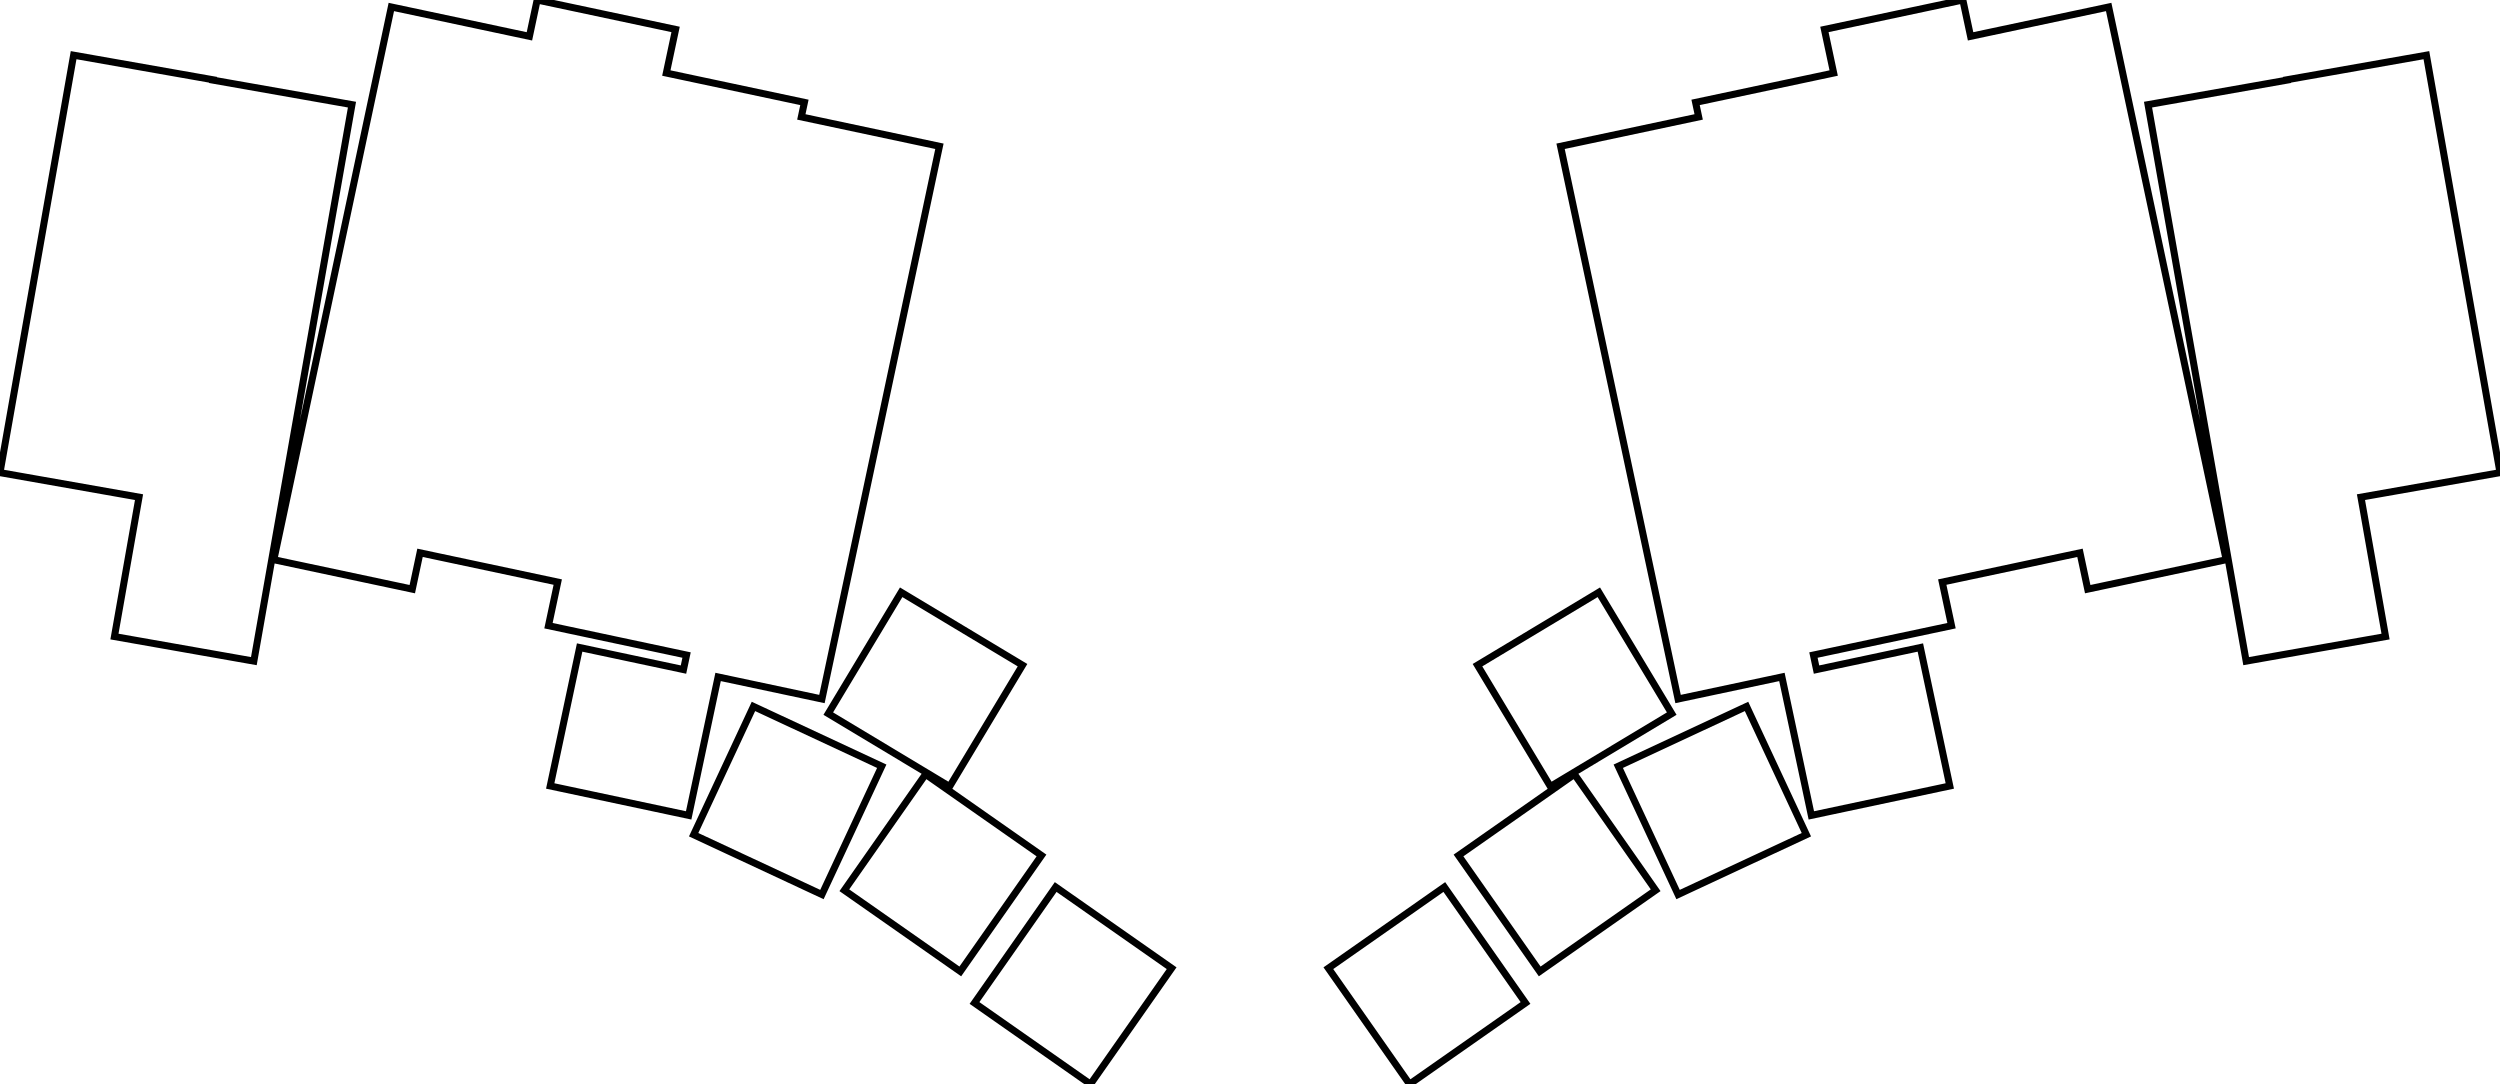 <svg width="336.456mm" height="145.909mm" viewBox="0 0 336.456 145.909" xmlns="http://www.w3.org/2000/svg"><g id="svgGroup" stroke-linecap="round" fill-rule="evenodd" font-size="9pt" stroke="#000" stroke-width="0.25mm" fill="none" style="stroke:#000;stroke-width:0.25mm;fill:none"><path d="M 36.854 75.329 L 55.488 79.289 L 56.527 74.399 L 75.063 78.338 L 73.816 84.207 L 92.4 88.158 L 91.985 90.114 L 78.009 87.143 L 74.049 105.777 L 92.682 109.738 L 96.643 91.104 L 110.618 94.075 L 114.569 75.49 L 114.579 75.441 L 118.519 56.905 L 118.529 56.856 L 122.469 38.32 L 122.48 38.271 L 126.43 19.687 L 107.845 15.736 L 108.261 13.78 L 89.676 9.83 L 90.924 3.961 L 72.29 0 L 71.25 4.891 L 52.666 0.94 L 48.715 19.525 L 48.705 19.574 L 44.765 38.11 L 44.755 38.159 L 40.815 56.695 L 40.804 56.744 L 36.854 75.329 Z M 280.969 79.289 L 299.602 75.329 L 295.652 56.744 L 295.642 56.695 L 291.702 38.159 L 291.691 38.11 L 287.751 19.574 L 287.741 19.525 L 283.791 0.94 L 265.206 4.891 L 264.166 0 L 245.533 3.961 L 246.78 9.83 L 228.195 13.78 L 228.611 15.736 L 210.026 19.687 L 213.977 38.271 L 213.987 38.32 L 217.927 56.856 L 217.937 56.905 L 221.877 75.441 L 221.888 75.49 L 225.838 94.075 L 239.813 91.104 L 243.774 109.738 L 262.408 105.777 L 258.447 87.143 L 244.472 90.114 L 244.056 88.158 L 262.641 84.207 L 261.393 78.338 L 279.929 74.399 L 280.969 79.289 Z M 0 63.609 L 18.711 66.908 L 18.703 66.957 L 15.403 85.669 L 34.164 88.977 L 37.463 70.265 L 37.472 70.216 L 40.763 51.554 L 40.771 51.505 L 47.37 14.082 L 28.659 10.783 L 28.667 10.733 L 9.907 7.425 L 6.607 26.137 L 6.599 26.186 L 3.308 44.848 L 3.299 44.897 L 0 63.609 Z M 317.745 66.908 L 336.456 63.609 L 333.157 44.897 L 333.148 44.848 L 329.858 26.186 L 329.849 26.137 L 326.55 7.425 L 307.789 10.733 L 307.798 10.783 L 289.086 14.082 L 295.685 51.505 L 295.694 51.554 L 298.984 70.216 L 298.993 70.265 L 302.292 88.977 L 321.053 85.669 L 317.754 66.957 L 317.745 66.908 Z M 131.15 134.982 L 146.755 145.909 L 157.681 130.304 L 142.076 119.377 L 131.15 134.982 Z M 189.701 145.909 L 205.306 134.982 L 194.38 119.377 L 178.775 130.304 L 189.701 145.909 Z M 207.217 130.737 L 222.822 119.811 L 211.895 104.206 L 196.29 115.132 L 207.217 130.737 Z M 113.634 119.811 L 129.239 130.737 L 140.166 115.132 L 124.561 104.206 L 113.634 119.811 Z M 208.656 105.85 L 224.985 96.039 L 215.173 79.71 L 198.844 89.521 L 208.656 105.85 Z M 111.471 96.039 L 127.8 105.85 L 137.612 89.521 L 121.283 79.71 L 111.471 96.039 Z M 93.352 112.337 L 110.617 120.388 L 118.668 103.123 L 101.402 95.072 L 93.352 112.337 Z M 225.839 120.388 L 243.105 112.337 L 235.054 95.072 L 217.789 103.123 L 225.839 120.388 Z" vector-effect="non-scaling-stroke"/></g></svg>